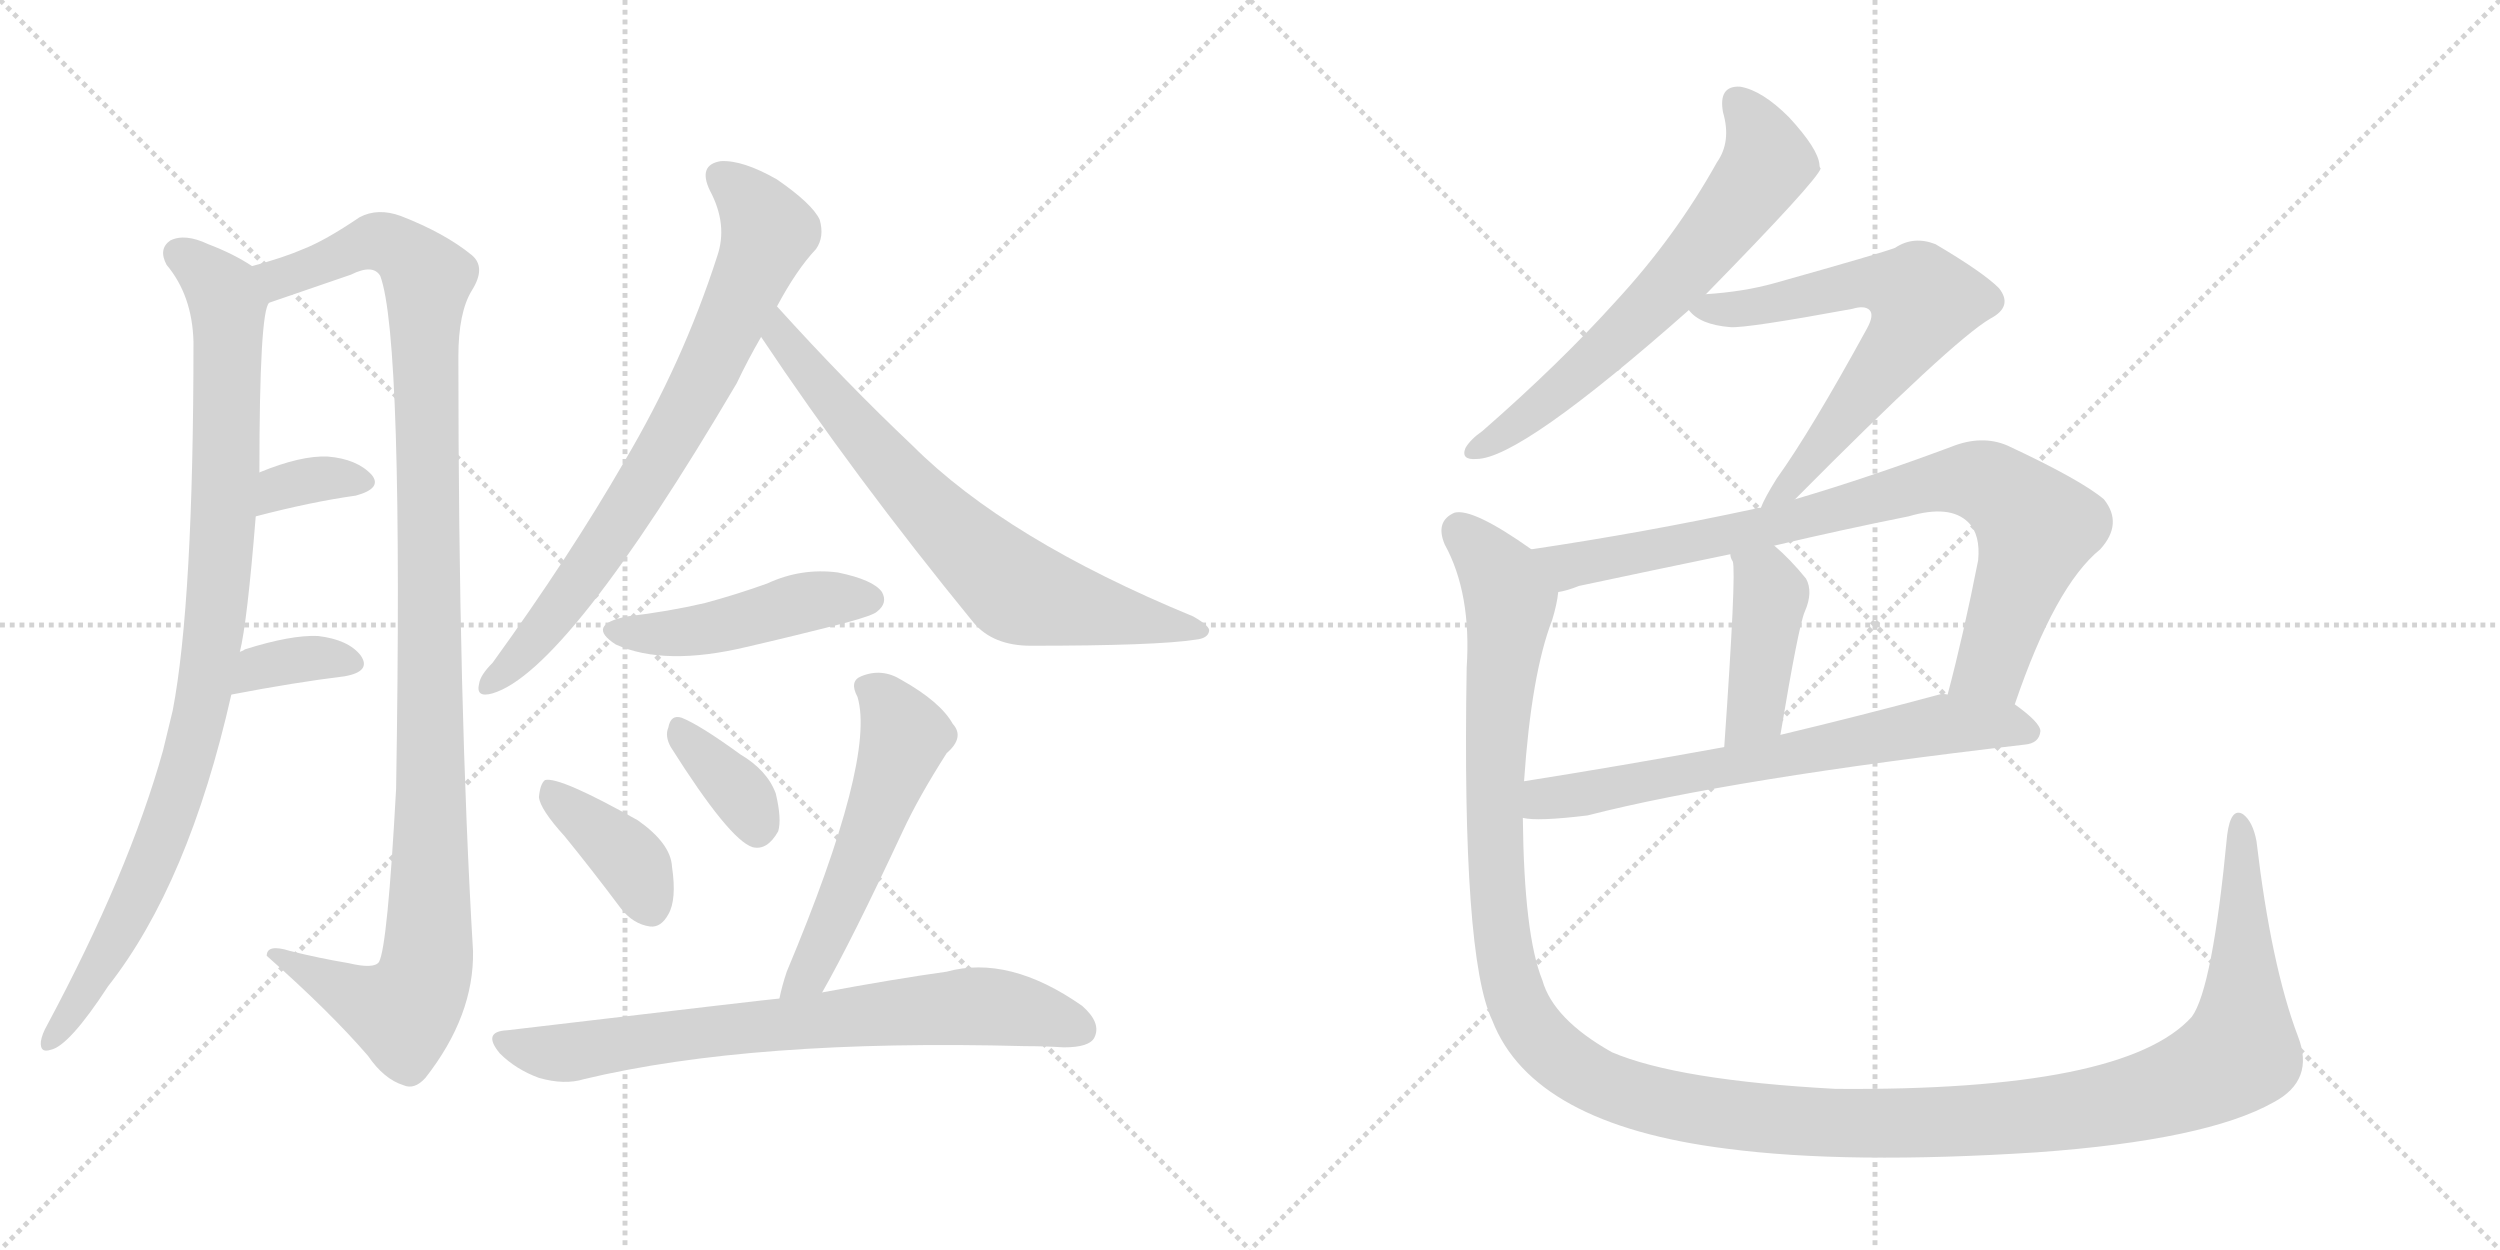 <svg version="1.1" viewBox="0 0 2048 1024" xmlns="http://www.w3.org/2000/svg">
  <g stroke="lightgray" stroke-dasharray="1,1" stroke-width="1" transform="scale(4, 4)">
    <line x1="0" y1="0" x2="256" y2="256"></line>
    <line x1="256" y1="0" x2="0" y2="256"></line>
    <line x1="128" y1="0" x2="128" y2="256"></line>
    <line x1="0" y1="128" x2="256" y2="128"></line>
    <line x1="256" y1="0" x2="512" y2="256"></line>
    <line x1="512" y1="0" x2="256" y2="256"></line>
    <line x1="384" y1="0" x2="384" y2="256"></line>
    <line x1="256" y1="128" x2="512" y2="128"></line>
  </g>
<g transform="scale(1, -1) translate(0, -850)">
   <style type="text/css">
    @keyframes keyframes0 {
      from {
       stroke: black;
       stroke-dashoffset: 946;
       stroke-width: 128;
       }
       75% {
       animation-timing-function: step-end;
       stroke: black;
       stroke-dashoffset: 0;
       stroke-width: 128;
       }
       to {
       stroke: black;
       stroke-width: 1024;
       }
       }
       #make-me-a-hanzi-animation-0 {
         animation: keyframes0 1.02s both;
         animation-delay: 0s;
         animation-timing-function: linear;
       }
    @keyframes keyframes1 {
      from {
       stroke: black;
       stroke-dashoffset: 1126;
       stroke-width: 128;
       }
       79% {
       animation-timing-function: step-end;
       stroke: black;
       stroke-dashoffset: 0;
       stroke-width: 128;
       }
       to {
       stroke: black;
       stroke-width: 1024;
       }
       }
       #make-me-a-hanzi-animation-1 {
         animation: keyframes1 1.166s both;
         animation-delay: 1.02s;
         animation-timing-function: linear;
       }
    @keyframes keyframes2 {
      from {
       stroke: black;
       stroke-dashoffset: 345;
       stroke-width: 128;
       }
       53% {
       animation-timing-function: step-end;
       stroke: black;
       stroke-dashoffset: 0;
       stroke-width: 128;
       }
       to {
       stroke: black;
       stroke-width: 1024;
       }
       }
       #make-me-a-hanzi-animation-2 {
         animation: keyframes2 0.531s both;
         animation-delay: 2.186s;
         animation-timing-function: linear;
       }
    @keyframes keyframes3 {
      from {
       stroke: black;
       stroke-dashoffset: 355;
       stroke-width: 128;
       }
       54% {
       animation-timing-function: step-end;
       stroke: black;
       stroke-dashoffset: 0;
       stroke-width: 128;
       }
       to {
       stroke: black;
       stroke-width: 1024;
       }
       }
       #make-me-a-hanzi-animation-3 {
         animation: keyframes3 0.539s both;
         animation-delay: 2.717s;
         animation-timing-function: linear;
       }
    @keyframes keyframes4 {
      from {
       stroke: black;
       stroke-dashoffset: 752;
       stroke-width: 128;
       }
       71% {
       animation-timing-function: step-end;
       stroke: black;
       stroke-dashoffset: 0;
       stroke-width: 128;
       }
       to {
       stroke: black;
       stroke-width: 1024;
       }
       }
       #make-me-a-hanzi-animation-4 {
         animation: keyframes4 0.862s both;
         animation-delay: 3.256s;
         animation-timing-function: linear;
       }
    @keyframes keyframes5 {
      from {
       stroke: black;
       stroke-dashoffset: 711;
       stroke-width: 128;
       }
       70% {
       animation-timing-function: step-end;
       stroke: black;
       stroke-dashoffset: 0;
       stroke-width: 128;
       }
       to {
       stroke: black;
       stroke-width: 1024;
       }
       }
       #make-me-a-hanzi-animation-5 {
         animation: keyframes5 0.829s both;
         animation-delay: 4.118s;
         animation-timing-function: linear;
       }
    @keyframes keyframes6 {
      from {
       stroke: black;
       stroke-dashoffset: 466;
       stroke-width: 128;
       }
       60% {
       animation-timing-function: step-end;
       stroke: black;
       stroke-dashoffset: 0;
       stroke-width: 128;
       }
       to {
       stroke: black;
       stroke-width: 1024;
       }
       }
       #make-me-a-hanzi-animation-6 {
         animation: keyframes6 0.629s both;
         animation-delay: 4.946s;
         animation-timing-function: linear;
       }
    @keyframes keyframes7 {
      from {
       stroke: black;
       stroke-dashoffset: 386;
       stroke-width: 128;
       }
       56% {
       animation-timing-function: step-end;
       stroke: black;
       stroke-dashoffset: 0;
       stroke-width: 128;
       }
       to {
       stroke: black;
       stroke-width: 1024;
       }
       }
       #make-me-a-hanzi-animation-7 {
         animation: keyframes7 0.564s both;
         animation-delay: 5.576s;
         animation-timing-function: linear;
       }
    @keyframes keyframes8 {
      from {
       stroke: black;
       stroke-dashoffset: 359;
       stroke-width: 128;
       }
       54% {
       animation-timing-function: step-end;
       stroke: black;
       stroke-dashoffset: 0;
       stroke-width: 128;
       }
       to {
       stroke: black;
       stroke-width: 1024;
       }
       }
       #make-me-a-hanzi-animation-8 {
         animation: keyframes8 0.542s both;
         animation-delay: 6.14s;
         animation-timing-function: linear;
       }
    @keyframes keyframes9 {
      from {
       stroke: black;
       stroke-dashoffset: 542;
       stroke-width: 128;
       }
       64% {
       animation-timing-function: step-end;
       stroke: black;
       stroke-dashoffset: 0;
       stroke-width: 128;
       }
       to {
       stroke: black;
       stroke-width: 1024;
       }
       }
       #make-me-a-hanzi-animation-9 {
         animation: keyframes9 0.691s both;
         animation-delay: 6.682s;
         animation-timing-function: linear;
       }
    @keyframes keyframes10 {
      from {
       stroke: black;
       stroke-dashoffset: 734;
       stroke-width: 128;
       }
       70% {
       animation-timing-function: step-end;
       stroke: black;
       stroke-dashoffset: 0;
       stroke-width: 128;
       }
       to {
       stroke: black;
       stroke-width: 1024;
       }
       }
       #make-me-a-hanzi-animation-10 {
         animation: keyframes10 0.847s both;
         animation-delay: 7.373s;
         animation-timing-function: linear;
       }
    @keyframes keyframes11 {
      from {
       stroke: black;
       stroke-dashoffset: 649;
       stroke-width: 128;
       }
       68% {
       animation-timing-function: step-end;
       stroke: black;
       stroke-dashoffset: 0;
       stroke-width: 128;
       }
       to {
       stroke: black;
       stroke-width: 1024;
       }
       }
       #make-me-a-hanzi-animation-11 {
         animation: keyframes11 0.778s both;
         animation-delay: 8.22s;
         animation-timing-function: linear;
       }
    @keyframes keyframes12 {
      from {
       stroke: black;
       stroke-dashoffset: 658;
       stroke-width: 128;
       }
       68% {
       animation-timing-function: step-end;
       stroke: black;
       stroke-dashoffset: 0;
       stroke-width: 128;
       }
       to {
       stroke: black;
       stroke-width: 1024;
       }
       }
       #make-me-a-hanzi-animation-12 {
         animation: keyframes12 0.785s both;
         animation-delay: 8.999s;
         animation-timing-function: linear;
       }
    @keyframes keyframes13 {
      from {
       stroke: black;
       stroke-dashoffset: 840;
       stroke-width: 128;
       }
       73% {
       animation-timing-function: step-end;
       stroke: black;
       stroke-dashoffset: 0;
       stroke-width: 128;
       }
       to {
       stroke: black;
       stroke-width: 1024;
       }
       }
       #make-me-a-hanzi-animation-13 {
         animation: keyframes13 0.934s both;
         animation-delay: 9.784s;
         animation-timing-function: linear;
       }
    @keyframes keyframes14 {
      from {
       stroke: black;
       stroke-dashoffset: 420;
       stroke-width: 128;
       }
       58% {
       animation-timing-function: step-end;
       stroke: black;
       stroke-dashoffset: 0;
       stroke-width: 128;
       }
       to {
       stroke: black;
       stroke-width: 1024;
       }
       }
       #make-me-a-hanzi-animation-14 {
         animation: keyframes14 0.592s both;
         animation-delay: 10.718s;
         animation-timing-function: linear;
       }
    @keyframes keyframes15 {
      from {
       stroke: black;
       stroke-dashoffset: 674;
       stroke-width: 128;
       }
       69% {
       animation-timing-function: step-end;
       stroke: black;
       stroke-dashoffset: 0;
       stroke-width: 128;
       }
       to {
       stroke: black;
       stroke-width: 1024;
       }
       }
       #make-me-a-hanzi-animation-15 {
         animation: keyframes15 0.799s both;
         animation-delay: 11.309s;
         animation-timing-function: linear;
       }
    @keyframes keyframes16 {
      from {
       stroke: black;
       stroke-dashoffset: 1479;
       stroke-width: 128;
       }
       83% {
       animation-timing-function: step-end;
       stroke: black;
       stroke-dashoffset: 0;
       stroke-width: 128;
       }
       to {
       stroke: black;
       stroke-width: 1024;
       }
       }
       #make-me-a-hanzi-animation-16 {
         animation: keyframes16 1.454s both;
         animation-delay: 12.108s;
         animation-timing-function: linear;
       }
</style>
<path d="M 196.5 316.0 Q 202.5 340.0 209.5 427.0 L 212.5 463.0 Q 212.5 595.0 220.5 602.0 C 224.5 622.0 224.5 622.0 206.5 632.0 Q 191.5 642.0 170.5 650.0 Q 151.5 659.0 139.5 653.0 Q 129.5 646.0 136.5 633.0 Q 157.5 608.0 158.5 570.0 Q 158.5 357.0 141.5 268.0 Q 137.5 252.0 133.5 235.0 Q 105.5 135.0 38.5 10.0 Q 34.5 3.0 33.5 -3.0 Q 32.5 -13.0 41.5 -10.0 Q 56.5 -7.0 88.5 42.0 Q 154.5 126.0 189.5 281.0 L 196.5 316.0 Z" fill="lightgray"></path> 
<path d="M 220.5 602.0 L 287.5 625.0 Q 305.5 634.0 311.5 624.0 Q 330.5 573.0 324.5 204.0 Q 317.5 75.0 310.5 62.0 Q 306.5 56.0 285.5 61.0 Q 261.5 65.0 237.5 71.0 Q 218.5 77.0 218.5 67.0 Q 270.5 21.0 301.5 -15.0 Q 314.5 -34.0 330.5 -39.0 Q 339.5 -43.0 348.5 -33.0 Q 388.5 18.0 387.5 71.0 Q 375.5 272.0 375.5 558.0 Q 375.5 594.0 386.5 612.0 Q 398.5 631.0 386.5 641.0 Q 364.5 659.0 328.5 673.0 Q 309.5 680.0 294.5 672.0 Q 266.5 653.0 248.5 646.0 Q 232.5 639.0 206.5 632.0 C 177.5 623.0 192.5 592.0 220.5 602.0 Z" fill="lightgray"></path> 
<path d="M 209.5 427.0 Q 255.5 439.0 291.5 444.0 Q 313.5 450.0 304.5 461.0 Q 292.5 474.0 268.5 476.0 Q 246.5 477.0 212.5 463.0 C 184.5 452.0 180.5 419.0 209.5 427.0 Z" fill="lightgray"></path> 
<path d="M 189.5 281.0 Q 241.5 291.0 282.5 296.0 Q 304.5 300.0 295.5 313.0 Q 285.5 326.0 260.5 329.0 Q 238.5 330.0 200.5 318.0 Q 199.5 317.0 196.5 316.0 C 169.5 303.0 160.5 275.0 189.5 281.0 Z" fill="lightgray"></path> 
<path d="M 636.5 599.0 Q 652.5 629.0 668.5 646.0 Q 675.5 656.0 671.5 670.0 Q 665.5 683.0 636.5 703.0 Q 608.5 719.0 590.5 718.0 Q 571.5 715.0 581.5 694.0 Q 596.5 666.0 587.5 640.0 Q 559.5 553.0 511.5 472.0 Q 466.5 394.0 403.5 307.0 Q 393.5 297.0 392.5 290.0 Q 389.5 278.0 403.5 282.0 Q 464.5 300.0 603.5 536.0 Q 612.5 555.0 623.5 574.0 L 636.5 599.0 Z" fill="lightgray"></path> 
<path d="M 623.5 574.0 Q 699.5 460.0 797.5 340.0 Q 813.5 321.0 844.5 321.0 Q 947.5 321.0 979.5 326.0 Q 989.5 327.0 990.5 333.0 Q 991.5 337.0 977.5 345.0 Q 824.5 408.0 747.5 485.0 Q 693.5 536.0 636.5 599.0 C 616.5 621.0 606.5 599.0 623.5 574.0 Z" fill="lightgray"></path> 
<path d="M 513.5 345.0 Q 479.5 338.0 504.5 322.0 Q 544.5 304.0 611.5 320.0 Q 650.5 329.0 693.5 340.0 Q 715.5 346.0 718.5 349.0 Q 727.5 356.0 722.5 365.0 Q 715.5 375.0 686.5 381.0 Q 656.5 385.0 628.5 372.0 Q 603.5 363.0 577.5 356.0 Q 547.5 349.0 513.5 345.0 Z" fill="lightgray"></path> 
<path d="M 462.5 165.0 Q 484.5 138.0 508.5 106.0 Q 518.5 93.0 532.5 91.0 Q 541.5 90.0 547.5 101.0 Q 554.5 113.0 550.5 140.0 Q 549.5 159.0 522.5 178.0 Q 458.5 214.0 446.5 211.0 Q 442.5 208.0 441.5 197.0 Q 442.5 187.0 462.5 165.0 Z" fill="lightgray"></path> 
<path d="M 549.5 238.0 Q 597.5 162.0 616.5 156.0 Q 628.5 153.0 637.5 169.0 Q 640.5 179.0 635.5 200.0 Q 628.5 219.0 606.5 232.0 Q 573.5 256.0 558.5 262.0 Q 549.5 265.0 547.5 254.0 Q 544.5 247.0 549.5 238.0 Z" fill="lightgray"></path> 
<path d="M 673.5 37.0 Q 697.5 79.0 739.5 169.0 Q 752.5 197.0 775.5 233.0 Q 790.5 246.0 780.5 257.0 Q 770.5 275.0 738.5 293.0 Q 722.5 303.0 705.5 296.0 Q 695.5 292.0 702.5 279.0 Q 717.5 228.0 644.5 54.0 Q 640.5 42.0 638.5 32.0 C 631.5 3.0 658.5 11.0 673.5 37.0 Z" fill="lightgray"></path> 
<path d="M 638.5 32.0 Q 635.5 32.0 415.5 6.0 Q 394.5 5.0 409.5 -13.0 Q 422.5 -26.0 441.5 -33.0 Q 462.5 -39.0 478.5 -34.0 Q 616.5 -1.0 839.5 -7.0 Q 855.5 -7.0 871.5 -8.0 Q 892.5 -8.0 896.5 0.0 Q 902.5 12.0 886.5 26.0 Q 826.5 68.0 775.5 54.0 Q 732.5 48.0 673.5 37.0 L 638.5 32.0 Z" fill="lightgray"></path> 
<path d="M 1397.5 609.0 Q 1488.5 702.0 1491.5 712.0 Q 1490.5 713.0 1490.5 715.0 Q 1489.5 728.0 1465.5 754.0 Q 1443.5 776.0 1425.5 779.0 Q 1407.5 780.0 1411.5 758.0 Q 1418.5 734.0 1406.5 717.0 Q 1372.5 656.0 1323.5 603.0 Q 1277.5 552.0 1214.5 497.0 Q 1204.5 490.0 1200.5 483.0 Q 1196.5 473.0 1209.5 474.0 Q 1245.5 474.0 1383.5 596.0 L 1397.5 609.0 Z" fill="lightgray"></path> 
<path d="M 1470.5 441.0 Q 1599.5 571.0 1630.5 589.0 Q 1649.5 599.0 1637.5 614.0 Q 1624.5 627.0 1585.5 650.0 Q 1567.5 657.0 1552.5 647.0 Q 1542.5 643.0 1453.5 618.0 Q 1428.5 611.0 1397.5 609.0 C 1369.5 607.0 1369.5 607.0 1383.5 596.0 Q 1392.5 584.0 1417.5 582.0 Q 1430.5 581.0 1517.5 597.0 Q 1527.5 600.0 1531.5 596.0 Q 1535.5 592.0 1529.5 581.0 Q 1483.5 497.0 1455.5 458.0 Q 1445.5 442.0 1442.5 434.0 C 1429.5 407.0 1449.5 420.0 1470.5 441.0 Z" fill="lightgray"></path> 
<path d="M 1650.5 273.0 Q 1683.5 370.0 1720.5 400.0 Q 1739.5 421.0 1723.5 441.0 Q 1704.5 457.0 1644.5 485.0 Q 1623.5 494.0 1598.5 484.0 Q 1531.5 459.0 1470.5 441.0 L 1442.5 434.0 Q 1438.5 434.0 1436.5 433.0 Q 1348.5 414.0 1254.5 400.0 C 1224.5 395.0 1247.5 357.0 1276.5 365.0 Q 1283.5 366.0 1293.5 370.0 Q 1354.5 383.0 1417.5 396.0 L 1453.5 403.0 Q 1508.5 416.0 1563.5 427.0 Q 1597.5 437.0 1612.5 422.0 Q 1622.5 412.0 1620.5 391.0 Q 1608.5 330.0 1595.5 281.0 C 1588.5 252.0 1640.5 245.0 1650.5 273.0 Z" fill="lightgray"></path> 
<path d="M 1417.5 396.0 Q 1417.5 393.0 1419.5 390.0 Q 1422.5 381.0 1412.5 238.0 C 1410.5 208.0 1453.5 218.0 1458.5 248.0 Q 1473.5 338.0 1478.5 349.0 Q 1485.5 365.0 1479.5 376.0 Q 1466.5 392.0 1453.5 403.0 C 1430.5 423.0 1408.5 425.0 1417.5 396.0 Z" fill="lightgray"></path> 
<path d="M 1247.5 180.0 Q 1259.5 177.0 1300.5 182.0 Q 1417.5 212.0 1658.5 240.0 Q 1670.5 241.0 1671.5 251.0 Q 1671.5 258.0 1650.5 273.0 L 1595.5 281.0 Q 1591.5 282.0 1588.5 281.0 Q 1521.5 263.0 1458.5 248.0 L 1412.5 238.0 Q 1324.5 222.0 1248.5 210.0 C 1218.5 205.0 1217.5 182.0 1247.5 180.0 Z" fill="lightgray"></path> 
<path d="M 1882.5 1.0 Q 1860.5 59.0 1848.5 161.0 Q 1845.5 177.0 1837.5 183.0 Q 1827.5 189.0 1824.5 166.0 Q 1812.5 40.0 1795.5 17.0 Q 1740.5 -44.0 1503.5 -42.0 Q 1374.5 -35.0 1320.5 -12.0 Q 1272.5 15.0 1263.5 47.0 Q 1248.5 84.0 1247.5 180.0 L 1248.5 210.0 Q 1254.5 298.0 1271.5 342.0 Q 1275.5 355.0 1276.5 365.0 C 1281.5 383.0 1279.5 384.0 1254.5 400.0 Q 1206.5 434.0 1191.5 430.0 Q 1175.5 423.0 1183.5 404.0 Q 1205.5 364.0 1201.5 303.0 Q 1197.5 66.0 1222.5 14.0 Q 1255.5 -71.0 1414.5 -91.0 Q 1513.5 -104.0 1668.5 -94.0 Q 1807.5 -84.0 1862.5 -53.0 Q 1896.5 -35.0 1882.5 1.0 Z" fill="lightgray"></path> 
      <clipPath id="make-me-a-hanzi-clip-0">
      <path d="M 196.5 316.0 Q 202.5 340.0 209.5 427.0 L 212.5 463.0 Q 212.5 595.0 220.5 602.0 C 224.5 622.0 224.5 622.0 206.5 632.0 Q 191.5 642.0 170.5 650.0 Q 151.5 659.0 139.5 653.0 Q 129.5 646.0 136.5 633.0 Q 157.5 608.0 158.5 570.0 Q 158.5 357.0 141.5 268.0 Q 137.5 252.0 133.5 235.0 Q 105.5 135.0 38.5 10.0 Q 34.5 3.0 33.5 -3.0 Q 32.5 -13.0 41.5 -10.0 Q 56.5 -7.0 88.5 42.0 Q 154.5 126.0 189.5 281.0 L 196.5 316.0 Z" fill="lightgray"></path>
      </clipPath>
      <path clip-path="url(#make-me-a-hanzi-clip-0)" d="M 147.5 642.0 L 182.5 611.0 L 186.5 598.0 L 183.5 417.0 L 166.5 277.0 L 122.5 138.0 L 71.5 41.0 L 41.5 -2.0 " fill="none" id="make-me-a-hanzi-animation-0" stroke-dasharray="818 1636" stroke-linecap="round"></path>

      <clipPath id="make-me-a-hanzi-clip-1">
      <path d="M 220.5 602.0 L 287.5 625.0 Q 305.5 634.0 311.5 624.0 Q 330.5 573.0 324.5 204.0 Q 317.5 75.0 310.5 62.0 Q 306.5 56.0 285.5 61.0 Q 261.5 65.0 237.5 71.0 Q 218.5 77.0 218.5 67.0 Q 270.5 21.0 301.5 -15.0 Q 314.5 -34.0 330.5 -39.0 Q 339.5 -43.0 348.5 -33.0 Q 388.5 18.0 387.5 71.0 Q 375.5 272.0 375.5 558.0 Q 375.5 594.0 386.5 612.0 Q 398.5 631.0 386.5 641.0 Q 364.5 659.0 328.5 673.0 Q 309.5 680.0 294.5 672.0 Q 266.5 653.0 248.5 646.0 Q 232.5 639.0 206.5 632.0 C 177.5 623.0 192.5 592.0 220.5 602.0 Z" fill="lightgray"></path>
      </clipPath>
      <path clip-path="url(#make-me-a-hanzi-clip-1)" d="M 215.5 630.0 L 228.5 622.0 L 311.5 652.0 L 336.5 639.0 L 349.5 619.0 L 353.5 201.0 L 347.5 51.0 L 329.5 21.0 L 227.5 65.0 " fill="none" id="make-me-a-hanzi-animation-1" stroke-dasharray="998 1996" stroke-linecap="round"></path>

      <clipPath id="make-me-a-hanzi-clip-2">
      <path d="M 209.5 427.0 Q 255.5 439.0 291.5 444.0 Q 313.5 450.0 304.5 461.0 Q 292.5 474.0 268.5 476.0 Q 246.5 477.0 212.5 463.0 C 184.5 452.0 180.5 419.0 209.5 427.0 Z" fill="lightgray"></path>
      </clipPath>
      <path clip-path="url(#make-me-a-hanzi-clip-2)" d="M 216.5 432.0 L 222.5 444.0 L 241.5 454.0 L 273.5 459.0 L 294.5 455.0 " fill="none" id="make-me-a-hanzi-animation-2" stroke-dasharray="217 434" stroke-linecap="round"></path>

      <clipPath id="make-me-a-hanzi-clip-3">
      <path d="M 189.5 281.0 Q 241.5 291.0 282.5 296.0 Q 304.5 300.0 295.5 313.0 Q 285.5 326.0 260.5 329.0 Q 238.5 330.0 200.5 318.0 Q 199.5 317.0 196.5 316.0 C 169.5 303.0 160.5 275.0 189.5 281.0 Z" fill="lightgray"></path>
      </clipPath>
      <path clip-path="url(#make-me-a-hanzi-clip-3)" d="M 197.5 285.0 L 214.5 304.0 L 264.5 312.0 L 286.5 306.0 " fill="none" id="make-me-a-hanzi-animation-3" stroke-dasharray="227 454" stroke-linecap="round"></path>

      <clipPath id="make-me-a-hanzi-clip-4">
      <path d="M 636.5 599.0 Q 652.5 629.0 668.5 646.0 Q 675.5 656.0 671.5 670.0 Q 665.5 683.0 636.5 703.0 Q 608.5 719.0 590.5 718.0 Q 571.5 715.0 581.5 694.0 Q 596.5 666.0 587.5 640.0 Q 559.5 553.0 511.5 472.0 Q 466.5 394.0 403.5 307.0 Q 393.5 297.0 392.5 290.0 Q 389.5 278.0 403.5 282.0 Q 464.5 300.0 603.5 536.0 Q 612.5 555.0 623.5 574.0 L 636.5 599.0 Z" fill="lightgray"></path>
      </clipPath>
      <path clip-path="url(#make-me-a-hanzi-clip-4)" d="M 591.5 704.0 L 608.5 691.0 L 629.5 660.0 L 607.5 606.0 L 564.5 515.0 L 508.5 422.0 L 437.5 325.0 L 401.5 291.0 " fill="none" id="make-me-a-hanzi-animation-4" stroke-dasharray="624 1248" stroke-linecap="round"></path>

      <clipPath id="make-me-a-hanzi-clip-5">
      <path d="M 623.5 574.0 Q 699.5 460.0 797.5 340.0 Q 813.5 321.0 844.5 321.0 Q 947.5 321.0 979.5 326.0 Q 989.5 327.0 990.5 333.0 Q 991.5 337.0 977.5 345.0 Q 824.5 408.0 747.5 485.0 Q 693.5 536.0 636.5 599.0 C 616.5 621.0 606.5 599.0 623.5 574.0 Z" fill="lightgray"></path>
      </clipPath>
      <path clip-path="url(#make-me-a-hanzi-clip-5)" d="M 638.5 590.0 L 638.5 575.0 L 694.5 507.0 L 766.5 427.0 L 831.5 368.0 L 983.5 332.0 " fill="none" id="make-me-a-hanzi-animation-5" stroke-dasharray="583 1166" stroke-linecap="round"></path>

      <clipPath id="make-me-a-hanzi-clip-6">
      <path d="M 513.5 345.0 Q 479.5 338.0 504.5 322.0 Q 544.5 304.0 611.5 320.0 Q 650.5 329.0 693.5 340.0 Q 715.5 346.0 718.5 349.0 Q 727.5 356.0 722.5 365.0 Q 715.5 375.0 686.5 381.0 Q 656.5 385.0 628.5 372.0 Q 603.5 363.0 577.5 356.0 Q 547.5 349.0 513.5 345.0 Z" fill="lightgray"></path>
      </clipPath>
      <path clip-path="url(#make-me-a-hanzi-clip-6)" d="M 506.5 334.0 L 526.5 330.0 L 581.5 335.0 L 666.5 358.0 L 712.5 359.0 " fill="none" id="make-me-a-hanzi-animation-6" stroke-dasharray="338 676" stroke-linecap="round"></path>

      <clipPath id="make-me-a-hanzi-clip-7">
      <path d="M 462.5 165.0 Q 484.5 138.0 508.5 106.0 Q 518.5 93.0 532.5 91.0 Q 541.5 90.0 547.5 101.0 Q 554.5 113.0 550.5 140.0 Q 549.5 159.0 522.5 178.0 Q 458.5 214.0 446.5 211.0 Q 442.5 208.0 441.5 197.0 Q 442.5 187.0 462.5 165.0 Z" fill="lightgray"></path>
      </clipPath>
      <path clip-path="url(#make-me-a-hanzi-clip-7)" d="M 449.5 202.0 L 512.5 150.0 L 533.5 106.0 " fill="none" id="make-me-a-hanzi-animation-7" stroke-dasharray="258 516" stroke-linecap="round"></path>

      <clipPath id="make-me-a-hanzi-clip-8">
      <path d="M 549.5 238.0 Q 597.5 162.0 616.5 156.0 Q 628.5 153.0 637.5 169.0 Q 640.5 179.0 635.5 200.0 Q 628.5 219.0 606.5 232.0 Q 573.5 256.0 558.5 262.0 Q 549.5 265.0 547.5 254.0 Q 544.5 247.0 549.5 238.0 Z" fill="lightgray"></path>
      </clipPath>
      <path clip-path="url(#make-me-a-hanzi-clip-8)" d="M 558.5 251.0 L 606.5 201.0 L 620.5 170.0 " fill="none" id="make-me-a-hanzi-animation-8" stroke-dasharray="231 462" stroke-linecap="round"></path>

      <clipPath id="make-me-a-hanzi-clip-9">
      <path d="M 673.5 37.0 Q 697.5 79.0 739.5 169.0 Q 752.5 197.0 775.5 233.0 Q 790.5 246.0 780.5 257.0 Q 770.5 275.0 738.5 293.0 Q 722.5 303.0 705.5 296.0 Q 695.5 292.0 702.5 279.0 Q 717.5 228.0 644.5 54.0 Q 640.5 42.0 638.5 32.0 C 631.5 3.0 658.5 11.0 673.5 37.0 Z" fill="lightgray"></path>
      </clipPath>
      <path clip-path="url(#make-me-a-hanzi-clip-9)" d="M 709.5 287.0 L 724.5 277.0 L 740.5 245.0 L 671.5 69.0 L 643.5 36.0 " fill="none" id="make-me-a-hanzi-animation-9" stroke-dasharray="414 828" stroke-linecap="round"></path>

      <clipPath id="make-me-a-hanzi-clip-10">
      <path d="M 638.5 32.0 Q 635.5 32.0 415.5 6.0 Q 394.5 5.0 409.5 -13.0 Q 422.5 -26.0 441.5 -33.0 Q 462.5 -39.0 478.5 -34.0 Q 616.5 -1.0 839.5 -7.0 Q 855.5 -7.0 871.5 -8.0 Q 892.5 -8.0 896.5 0.0 Q 902.5 12.0 886.5 26.0 Q 826.5 68.0 775.5 54.0 Q 732.5 48.0 673.5 37.0 L 638.5 32.0 Z" fill="lightgray"></path>
      </clipPath>
      <path clip-path="url(#make-me-a-hanzi-clip-10)" d="M 412.5 -4.0 L 468.5 -12.0 L 583.5 6.0 L 797.5 26.0 L 885.5 7.0 " fill="none" id="make-me-a-hanzi-animation-10" stroke-dasharray="606 1212" stroke-linecap="round"></path>

      <clipPath id="make-me-a-hanzi-clip-11">
      <path d="M 1397.5 609.0 Q 1488.5 702.0 1491.5 712.0 Q 1490.5 713.0 1490.5 715.0 Q 1489.5 728.0 1465.5 754.0 Q 1443.5 776.0 1425.5 779.0 Q 1407.5 780.0 1411.5 758.0 Q 1418.5 734.0 1406.5 717.0 Q 1372.5 656.0 1323.5 603.0 Q 1277.5 552.0 1214.5 497.0 Q 1204.5 490.0 1200.5 483.0 Q 1196.5 473.0 1209.5 474.0 Q 1245.5 474.0 1383.5 596.0 L 1397.5 609.0 Z" fill="lightgray"></path>
      </clipPath>
      <path clip-path="url(#make-me-a-hanzi-clip-11)" d="M 1423.5 765.0 L 1441.5 741.0 L 1447.5 716.0 L 1418.5 675.0 L 1309.5 557.0 L 1246.5 505.0 L 1208.5 482.0 " fill="none" id="make-me-a-hanzi-animation-11" stroke-dasharray="521 1042" stroke-linecap="round"></path>

      <clipPath id="make-me-a-hanzi-clip-12">
      <path d="M 1470.5 441.0 Q 1599.5 571.0 1630.5 589.0 Q 1649.5 599.0 1637.5 614.0 Q 1624.5 627.0 1585.5 650.0 Q 1567.5 657.0 1552.5 647.0 Q 1542.5 643.0 1453.5 618.0 Q 1428.5 611.0 1397.5 609.0 C 1369.5 607.0 1369.5 607.0 1383.5 596.0 Q 1392.5 584.0 1417.5 582.0 Q 1430.5 581.0 1517.5 597.0 Q 1527.5 600.0 1531.5 596.0 Q 1535.5 592.0 1529.5 581.0 Q 1483.5 497.0 1455.5 458.0 Q 1445.5 442.0 1442.5 434.0 C 1429.5 407.0 1449.5 420.0 1470.5 441.0 Z" fill="lightgray"></path>
      </clipPath>
      <path clip-path="url(#make-me-a-hanzi-clip-12)" d="M 1390.5 596.0 L 1425.5 597.0 L 1528.5 618.0 L 1552.5 616.0 L 1575.5 604.0 L 1559.5 571.0 L 1473.5 456.0 L 1456.5 448.0 L 1449.5 437.0 " fill="none" id="make-me-a-hanzi-animation-12" stroke-dasharray="530 1060" stroke-linecap="round"></path>

      <clipPath id="make-me-a-hanzi-clip-13">
      <path d="M 1650.5 273.0 Q 1683.5 370.0 1720.5 400.0 Q 1739.5 421.0 1723.5 441.0 Q 1704.5 457.0 1644.5 485.0 Q 1623.5 494.0 1598.5 484.0 Q 1531.5 459.0 1470.5 441.0 L 1442.5 434.0 Q 1438.5 434.0 1436.5 433.0 Q 1348.5 414.0 1254.5 400.0 C 1224.5 395.0 1247.5 357.0 1276.5 365.0 Q 1283.5 366.0 1293.5 370.0 Q 1354.5 383.0 1417.5 396.0 L 1453.5 403.0 Q 1508.5 416.0 1563.5 427.0 Q 1597.5 437.0 1612.5 422.0 Q 1622.5 412.0 1620.5 391.0 Q 1608.5 330.0 1595.5 281.0 C 1588.5 252.0 1640.5 245.0 1650.5 273.0 Z" fill="lightgray"></path>
      </clipPath>
      <path clip-path="url(#make-me-a-hanzi-clip-13)" d="M 1262.5 397.0 L 1284.5 386.0 L 1444.5 417.0 L 1568.5 451.0 L 1623.5 456.0 L 1653.5 436.0 L 1668.5 418.0 L 1631.5 305.0 L 1603.5 286.0 " fill="none" id="make-me-a-hanzi-animation-13" stroke-dasharray="712 1424" stroke-linecap="round"></path>

      <clipPath id="make-me-a-hanzi-clip-14">
      <path d="M 1417.5 396.0 Q 1417.5 393.0 1419.5 390.0 Q 1422.5 381.0 1412.5 238.0 C 1410.5 208.0 1453.5 218.0 1458.5 248.0 Q 1473.5 338.0 1478.5 349.0 Q 1485.5 365.0 1479.5 376.0 Q 1466.5 392.0 1453.5 403.0 C 1430.5 423.0 1408.5 425.0 1417.5 396.0 Z" fill="lightgray"></path>
      </clipPath>
      <path clip-path="url(#make-me-a-hanzi-clip-14)" d="M 1423.5 395.0 L 1450.5 363.0 L 1438.5 269.0 L 1417.5 251.0 " fill="none" id="make-me-a-hanzi-animation-14" stroke-dasharray="292 584" stroke-linecap="round"></path>

      <clipPath id="make-me-a-hanzi-clip-15">
      <path d="M 1247.5 180.0 Q 1259.5 177.0 1300.5 182.0 Q 1417.5 212.0 1658.5 240.0 Q 1670.5 241.0 1671.5 251.0 Q 1671.5 258.0 1650.5 273.0 L 1595.5 281.0 Q 1591.5 282.0 1588.5 281.0 Q 1521.5 263.0 1458.5 248.0 L 1412.5 238.0 Q 1324.5 222.0 1248.5 210.0 C 1218.5 205.0 1217.5 182.0 1247.5 180.0 Z" fill="lightgray"></path>
      </clipPath>
      <path clip-path="url(#make-me-a-hanzi-clip-15)" d="M 1252.5 187.0 L 1264.5 196.0 L 1592.5 257.0 L 1661.5 251.0 " fill="none" id="make-me-a-hanzi-animation-15" stroke-dasharray="546 1092" stroke-linecap="round"></path>

      <clipPath id="make-me-a-hanzi-clip-16">
      <path d="M 1882.5 1.0 Q 1860.5 59.0 1848.5 161.0 Q 1845.5 177.0 1837.5 183.0 Q 1827.5 189.0 1824.5 166.0 Q 1812.5 40.0 1795.5 17.0 Q 1740.5 -44.0 1503.5 -42.0 Q 1374.5 -35.0 1320.5 -12.0 Q 1272.5 15.0 1263.5 47.0 Q 1248.5 84.0 1247.5 180.0 L 1248.5 210.0 Q 1254.5 298.0 1271.5 342.0 Q 1275.5 355.0 1276.5 365.0 C 1281.5 383.0 1279.5 384.0 1254.5 400.0 Q 1206.5 434.0 1191.5 430.0 Q 1175.5 423.0 1183.5 404.0 Q 1205.5 364.0 1201.5 303.0 Q 1197.5 66.0 1222.5 14.0 Q 1255.5 -71.0 1414.5 -91.0 Q 1513.5 -104.0 1668.5 -94.0 Q 1807.5 -84.0 1862.5 -53.0 Q 1896.5 -35.0 1882.5 1.0 Z" fill="lightgray"></path>
      </clipPath>
      <path clip-path="url(#make-me-a-hanzi-clip-16)" d="M 1195.5 416.0 L 1227.5 380.0 L 1237.5 357.0 L 1223.5 202.0 L 1235.5 54.0 L 1259.5 2.0 L 1283.5 -21.0 L 1319.5 -41.0 L 1407.5 -63.0 L 1551.5 -71.0 L 1676.5 -64.0 L 1791.5 -37.0 L 1835.5 -10.0 L 1834.5 174.0 " fill="none" id="make-me-a-hanzi-animation-16" stroke-dasharray="1351 2702" stroke-linecap="round"></path>

</g>
</svg>
